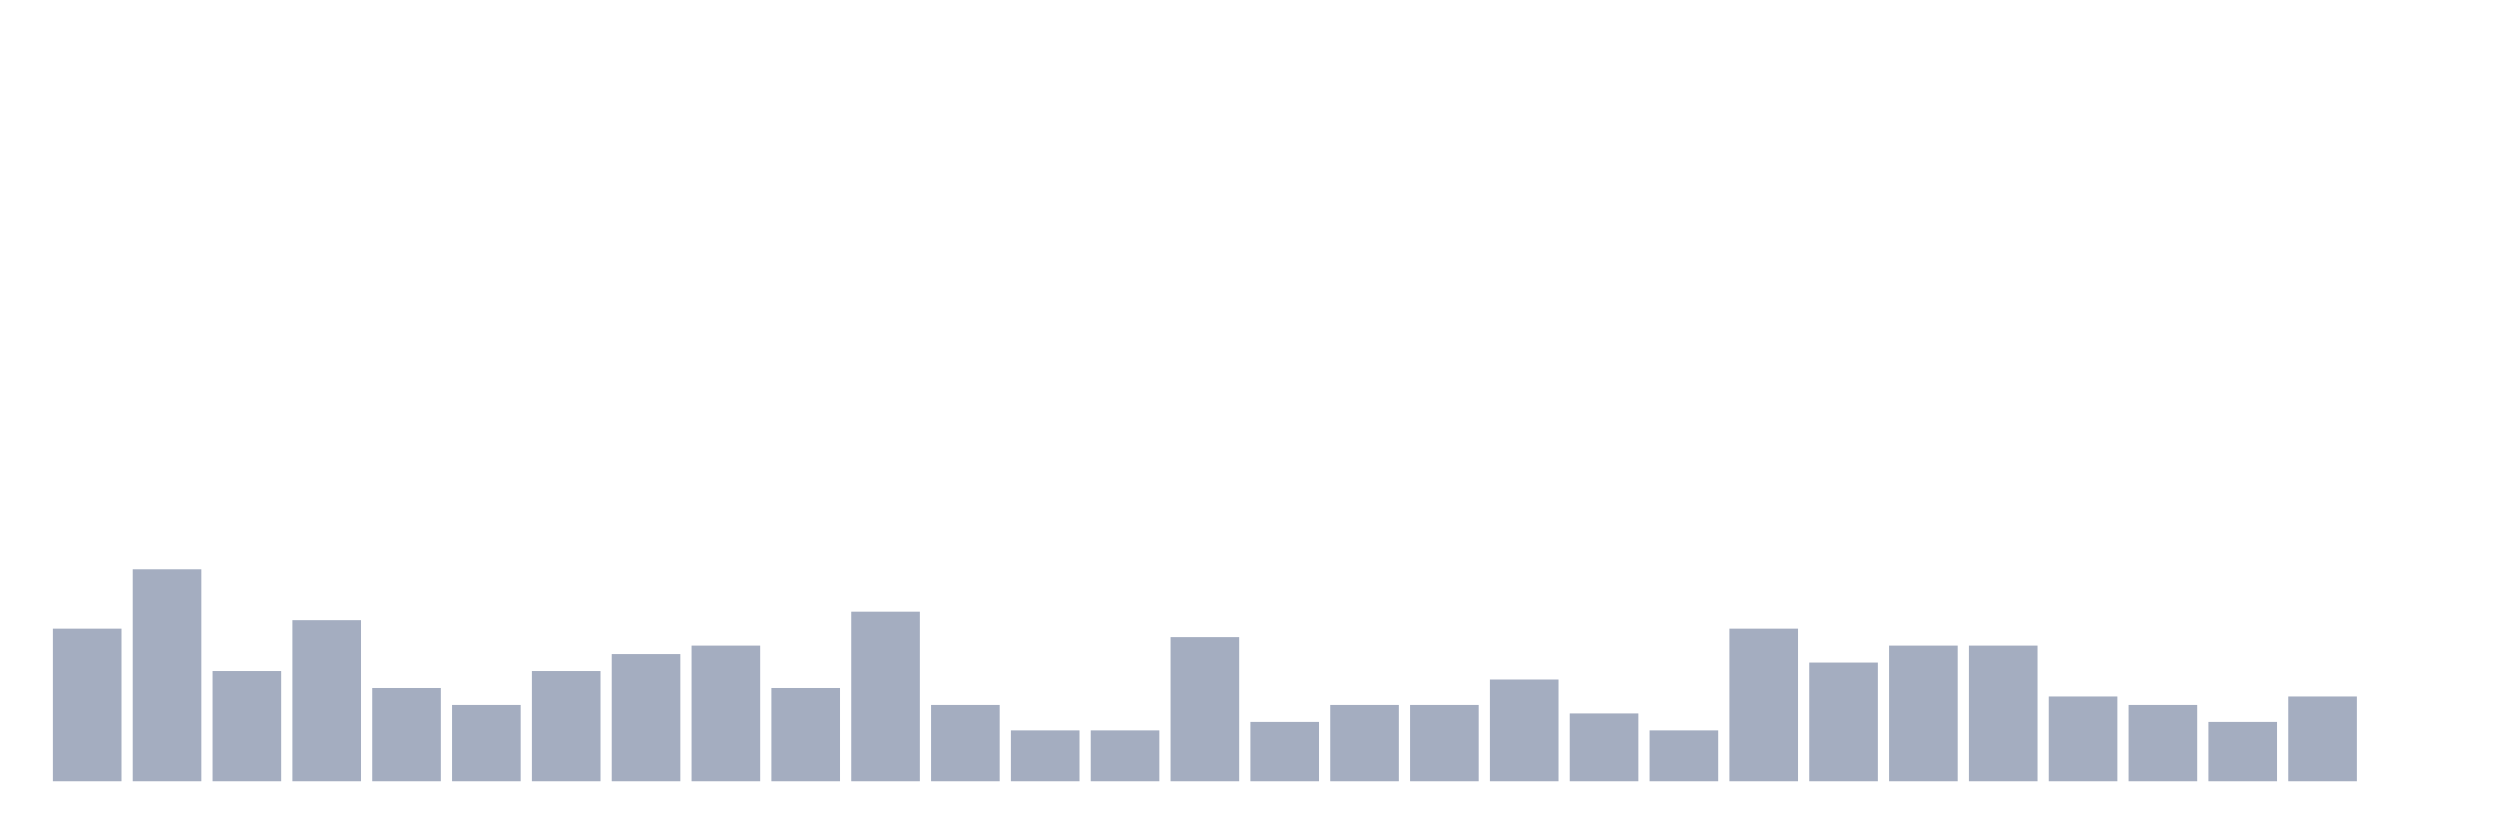 <svg xmlns="http://www.w3.org/2000/svg" viewBox="0 0 480 160"><g transform="translate(10,10)"><rect class="bar" x="0.153" width="13.175" y="110.698" height="29.302" fill="rgb(164,173,192)"></rect><rect class="bar" x="15.482" width="13.175" y="99.302" height="40.698" fill="rgb(164,173,192)"></rect><rect class="bar" x="30.81" width="13.175" y="118.837" height="21.163" fill="rgb(164,173,192)"></rect><rect class="bar" x="46.138" width="13.175" y="109.07" height="30.93" fill="rgb(164,173,192)"></rect><rect class="bar" x="61.466" width="13.175" y="122.093" height="17.907" fill="rgb(164,173,192)"></rect><rect class="bar" x="76.794" width="13.175" y="125.349" height="14.651" fill="rgb(164,173,192)"></rect><rect class="bar" x="92.123" width="13.175" y="118.837" height="21.163" fill="rgb(164,173,192)"></rect><rect class="bar" x="107.451" width="13.175" y="115.581" height="24.419" fill="rgb(164,173,192)"></rect><rect class="bar" x="122.779" width="13.175" y="113.953" height="26.047" fill="rgb(164,173,192)"></rect><rect class="bar" x="138.107" width="13.175" y="122.093" height="17.907" fill="rgb(164,173,192)"></rect><rect class="bar" x="153.436" width="13.175" y="107.442" height="32.558" fill="rgb(164,173,192)"></rect><rect class="bar" x="168.764" width="13.175" y="125.349" height="14.651" fill="rgb(164,173,192)"></rect><rect class="bar" x="184.092" width="13.175" y="130.233" height="9.767" fill="rgb(164,173,192)"></rect><rect class="bar" x="199.42" width="13.175" y="130.233" height="9.767" fill="rgb(164,173,192)"></rect><rect class="bar" x="214.748" width="13.175" y="112.326" height="27.674" fill="rgb(164,173,192)"></rect><rect class="bar" x="230.077" width="13.175" y="128.605" height="11.395" fill="rgb(164,173,192)"></rect><rect class="bar" x="245.405" width="13.175" y="125.349" height="14.651" fill="rgb(164,173,192)"></rect><rect class="bar" x="260.733" width="13.175" y="125.349" height="14.651" fill="rgb(164,173,192)"></rect><rect class="bar" x="276.061" width="13.175" y="120.465" height="19.535" fill="rgb(164,173,192)"></rect><rect class="bar" x="291.39" width="13.175" y="126.977" height="13.023" fill="rgb(164,173,192)"></rect><rect class="bar" x="306.718" width="13.175" y="130.233" height="9.767" fill="rgb(164,173,192)"></rect><rect class="bar" x="322.046" width="13.175" y="110.698" height="29.302" fill="rgb(164,173,192)"></rect><rect class="bar" x="337.374" width="13.175" y="117.209" height="22.791" fill="rgb(164,173,192)"></rect><rect class="bar" x="352.702" width="13.175" y="113.953" height="26.047" fill="rgb(164,173,192)"></rect><rect class="bar" x="368.031" width="13.175" y="113.953" height="26.047" fill="rgb(164,173,192)"></rect><rect class="bar" x="383.359" width="13.175" y="123.721" height="16.279" fill="rgb(164,173,192)"></rect><rect class="bar" x="398.687" width="13.175" y="125.349" height="14.651" fill="rgb(164,173,192)"></rect><rect class="bar" x="414.015" width="13.175" y="128.605" height="11.395" fill="rgb(164,173,192)"></rect><rect class="bar" x="429.344" width="13.175" y="123.721" height="16.279" fill="rgb(164,173,192)"></rect><rect class="bar" x="444.672" width="13.175" y="140" height="0" fill="rgb(164,173,192)"></rect></g></svg>